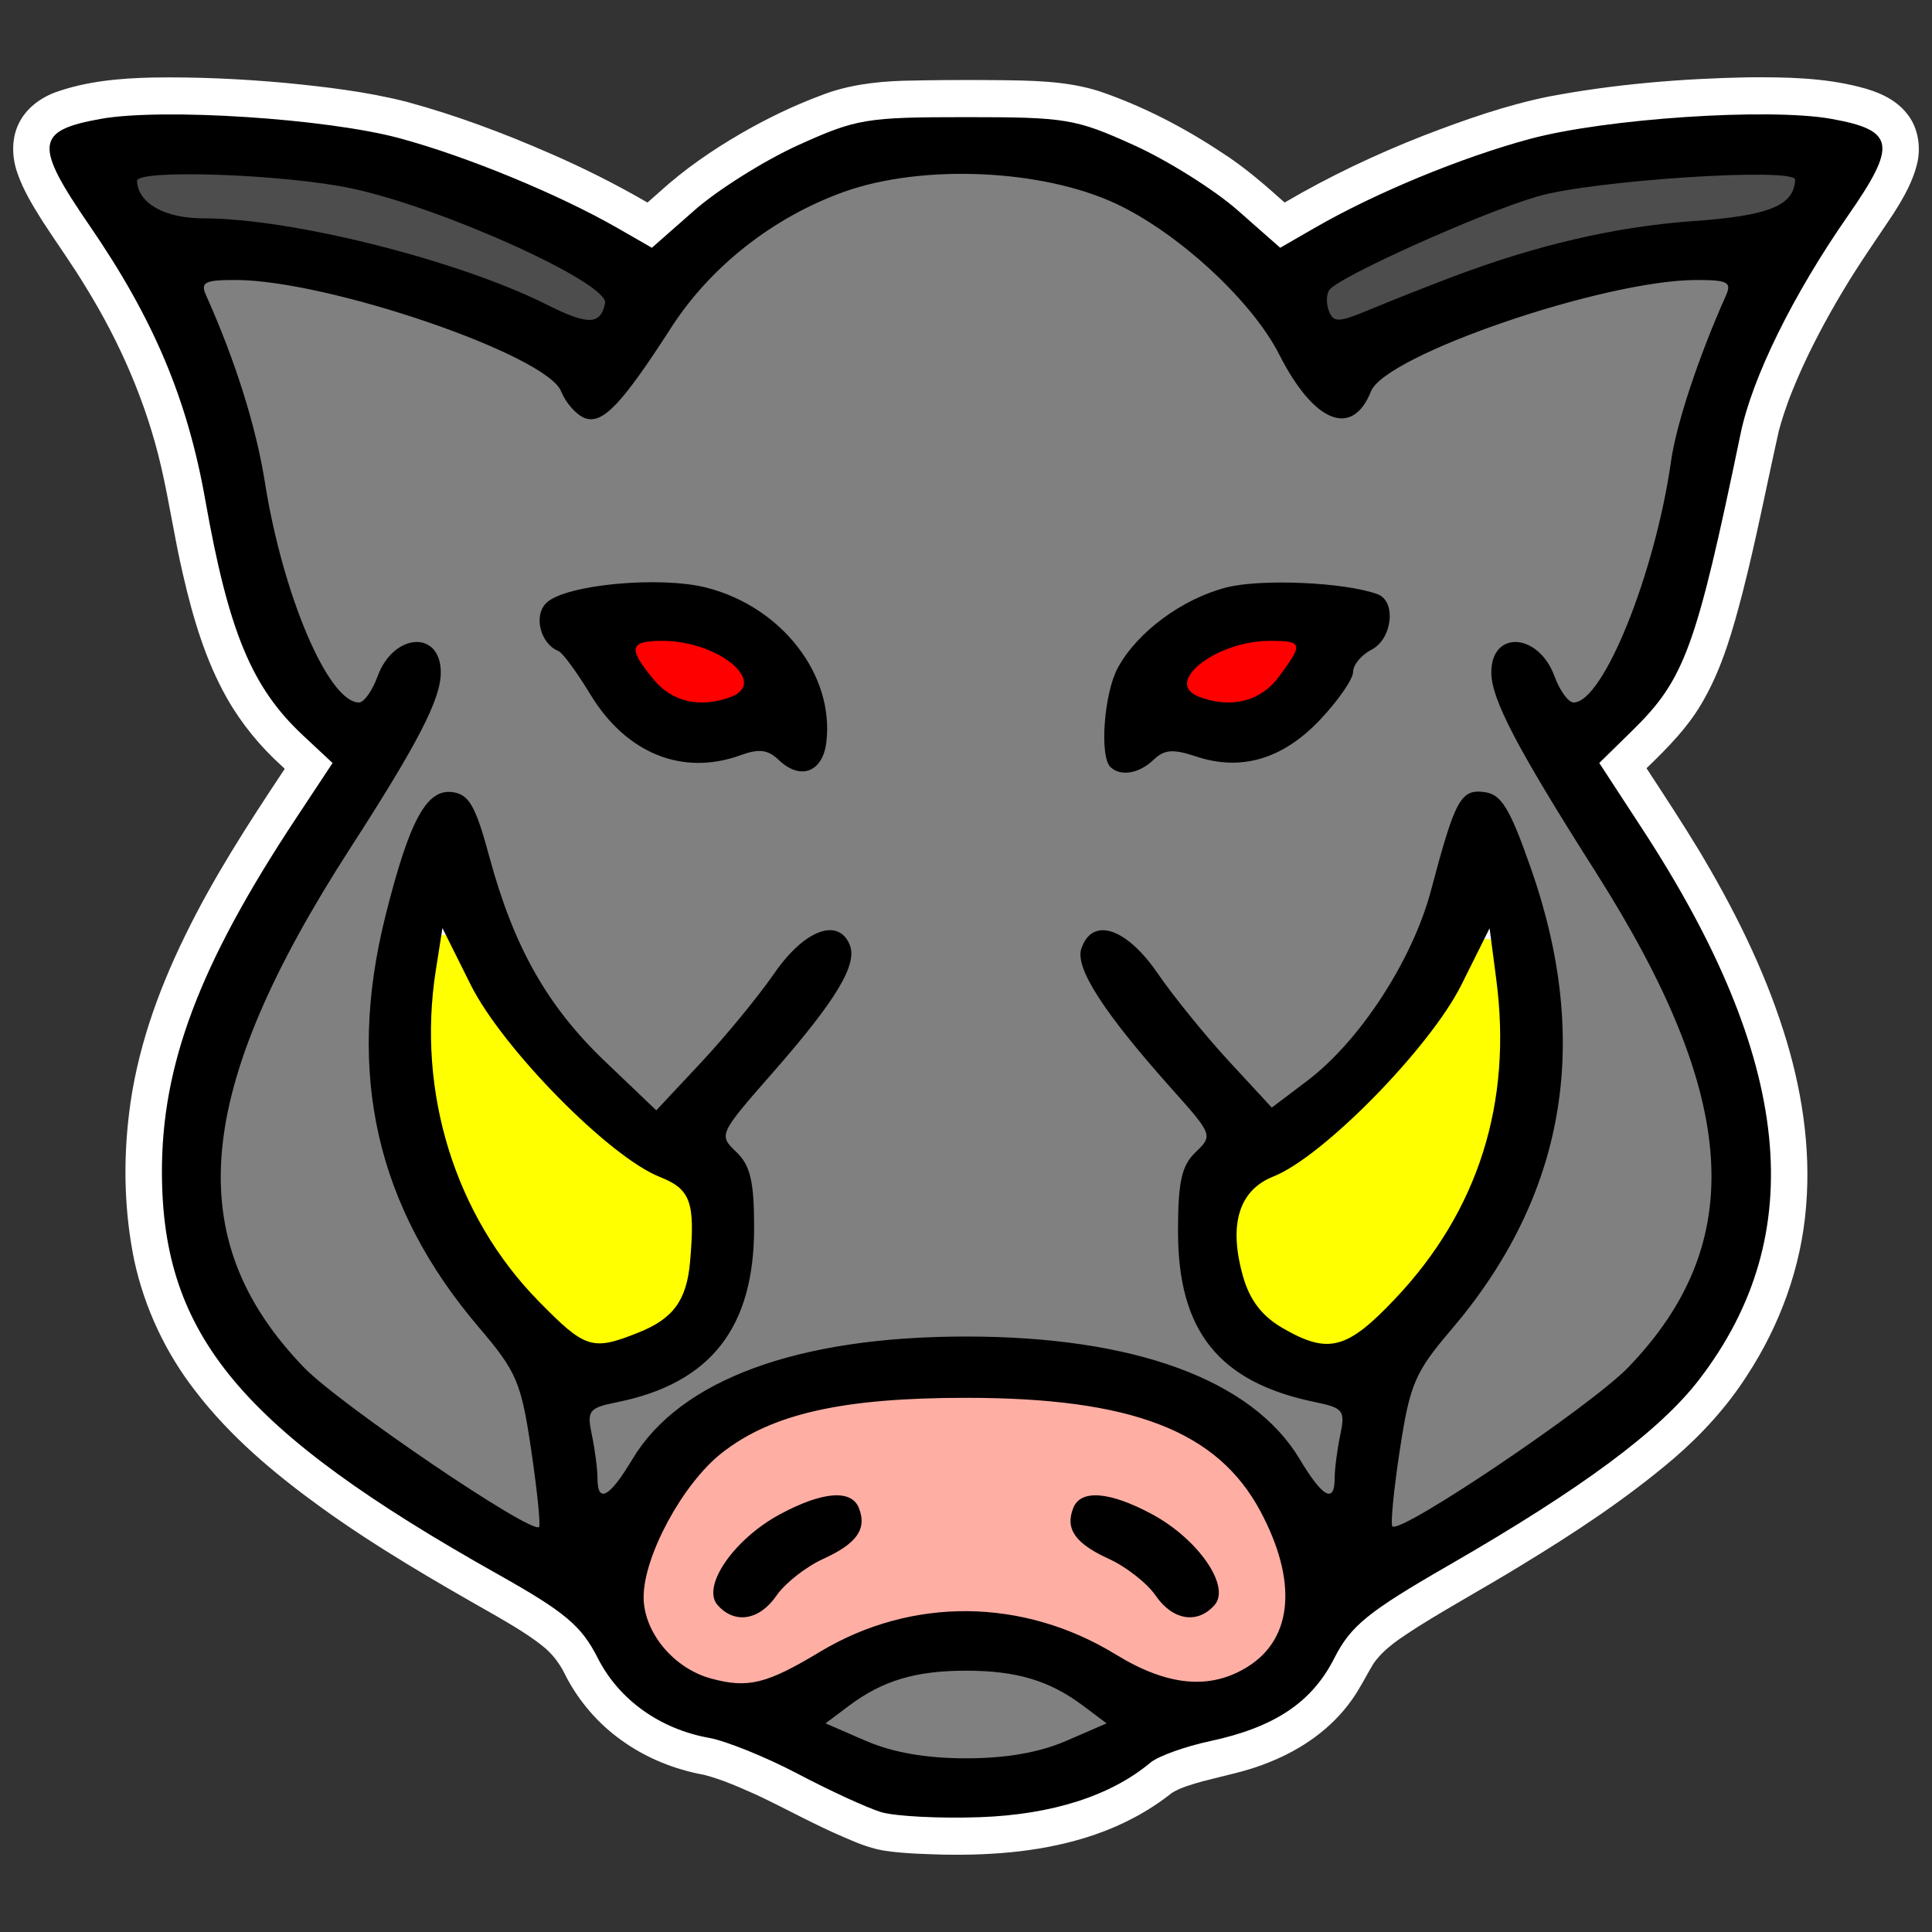 <?xml version="1.0" encoding="UTF-8" standalone="no"?>
<!-- Created with Inkscape (http://www.inkscape.org/) -->

<svg
   version="1.1"
   id="svg870"
   width="512"
   height="512"
   viewBox="0 0 512 512"
   sodipodi:docname="dhcpig.svg"
   inkscape:version="1.1.2 (0a00cf5339, 2022-02-04)"
   xmlns:inkscape="http://www.inkscape.org/namespaces/inkscape"
   xmlns:sodipodi="http://sodipodi.sourceforge.net/DTD/sodipodi-0.dtd"
   xmlns="http://www.w3.org/2000/svg"
   xmlns:svg="http://www.w3.org/2000/svg">
  <rect x="0" y="0" width="512" height="512" fill="#333333" stroke="none"/>
  <defs
     id="defs874" />
  <sodipodi:namedview
     id="namedview872"
     pagecolor="#505050"
     bordercolor="#eeeeee"
     borderopacity="1"
     inkscape:pageshadow="0"
     inkscape:pageopacity="0"
     inkscape:pagecheckerboard="0"
     showgrid="false"
     inkscape:zoom="0.83812503"
     inkscape:cx="171.2155"
     inkscape:cy="263.08724"
     inkscape:window-width="1366"
     inkscape:window-height="695"
     inkscape:window-x="0"
     inkscape:window-y="24"
     inkscape:window-maximized="1"
     inkscape:current-layer="g876" />
  <g
     inkscape:groupmode="layer"
     inkscape:label="Image"
     id="g876">
    <g
       id="g1086">
      <path
         id="path978-3"
         style="fill:#ffffff;stroke-width:2.387"
         d="m 463.43,20.484 c -17.775,0.348 -35.567,1.795 -53.056,5.117 -11.299,2.297 -22.222,6.145 -32.98,10.282 -12.729,4.985 -25.137,10.852 -36.955,17.791 -5.325,-4.765 -10.734,-9.484 -16.763,-13.313 -10.048,-6.663 -20.834,-12.237 -32.208,-16.138 -8.958,-2.887 -18.453,-2.877 -27.752,-2.99 -8.194,-0.063 -16.391,-0.032 -24.583,0.172 -7.275,0.257 -14.627,1.159 -21.46,3.841 -7.452,2.768 -14.641,6.258 -21.531,10.256 -7.559,4.404 -14.817,9.405 -21.32,15.32 -1.074,0.955 -2.148,1.911 -3.227,2.86 C 163.166,48.79 154.455,44.413 145.526,40.553 133.262,35.193 120.697,30.495 107.796,26.988 97.225,24.295 86.369,23.027 75.541,21.962 63.865,20.908 52.136,20.359 40.413,20.546 c -8.689,0.197 -17.506,0.965 -25.756,3.924 -4.027,1.5 -7.757,4.277 -9.683,8.261 -2.009,4.112 -1.841,9.021 -0.314,13.264 1.58,4.585 4.168,8.713 6.716,12.79 3.781,5.818 7.848,11.442 11.426,17.397 9.002,14.599 15.976,30.571 19.872,47.374 2.224,9.563 3.609,19.35 5.883,28.971 2.595,11.243 5.908,22.471 11.603,32.529 3.831,6.729 8.786,12.766 14.499,17.92 0.278,0.378 1.136,0.686 0.538,1.168 -9.433,14.2 -18.741,28.561 -26.209,43.958 -7.251,14.795 -12.85,30.618 -14.797,47.102 -1.569,12.893 -1.233,26.068 1.382,38.798 2.725,12.627 8.346,24.577 16.242,34.695 9.282,12.107 21.052,21.942 33.295,30.791 14.809,10.69 30.63,19.801 46.467,28.792 4.437,2.607 8.935,5.188 12.91,8.501 2.348,2.039 4.182,4.633 5.499,7.464 3.502,6.714 8.567,12.562 14.679,16.929 6.513,4.709 14.11,7.764 21.957,9.188 4.826,1.238 9.392,3.31 13.941,5.325 7.828,3.692 15.398,7.943 23.372,11.315 3.673,1.619 7.456,3.117 11.46,3.59 4.805,0.645 9.661,0.744 14.5,0.899 13.566,0.259 27.347,-0.849 40.27,-5.304 7.342,-2.518 14.317,-6.207 20.426,-11.072 2.502,-1.508 5.358,-2.248 8.131,-3.058 5.923,-1.559 11.99,-2.681 17.671,-5.066 8.543,-3.393 16.481,-8.868 21.864,-16.524 2.173,-3.021 3.79,-6.401 5.711,-9.58 3.007,-4.29 7.566,-7.014 11.842,-9.805 8.905,-5.592 18.145,-10.605 27.097,-16.114 14.177,-8.6 28.105,-17.753 40.776,-28.558 7.371,-6.367 14.033,-13.647 19.314,-21.911 8.692,-13.287 14.359,-28.733 15.624,-44.688 1.346,-15.722 -1.181,-31.584 -5.951,-46.531 -5.343,-16.824 -13.302,-32.666 -22.313,-47.737 -4.495,-7.431 -9.262,-14.685 -14.012,-21.948 5.714,-5.525 11.42,-11.276 15.279,-18.353 4.983,-8.822 7.707,-18.704 10.251,-28.476 3.606,-14.123 6.366,-28.462 9.548,-42.657 0.404,-1.496 0.847,-2.975 1.304,-4.367 0.72,-2.185 1.453,-4.206 2.327,-6.348 3.293,-8.135 7.317,-15.945 11.705,-23.519 0.559,-0.955 1.173,-2.007 1.759,-2.969 4.125,-6.934 8.777,-13.519 13.231,-20.232 2.757,-4.328 5.4,-8.901 6.461,-14.002 0.834,-4.372 -0.056,-9.179 -2.908,-12.636 -3.08,-3.871 -7.815,-5.814 -12.444,-6.973 -9.6,-2.489 -19.58,-2.635 -29.428,-2.577 z m -208.222,35.428 c 1.752,0.028 3.633,0.065 5.266,0.155 6.136,0.299 12.247,1.13 18.241,2.496 0.654,0.154 1.606,0.386 2.368,0.592 6.449,1.695 12.662,4.36 18.266,8.036 0.86,0.536 1.893,1.247 2.617,1.716 7.922,5.439 15.129,11.96 21.403,19.296 3.371,3.971 6.22,8.383 8.558,13.056 3.454,6.269 7.735,12.335 13.716,16.329 4.328,2.826 9.893,4.048 14.849,2.319 4.897,-1.641 8.687,-5.72 10.849,-10.393 0.301,-0.782 0.756,-1.497 1.509,-1.891 3.389,-2.384 7.148,-4.156 10.881,-5.9 7.142,-3.195 14.429,-5.846 21.823,-8.296 9.237,-3.022 18.591,-5.554 28.141,-7.45 3.472,-0.692 7.075,-1.293 10.643,-1.632 -4.127,10.328 -7.789,20.892 -10.2,31.783 -0.818,4.081 -1.425,8.385 -2.15,12.309 -2.679,13.506 -6.586,26.817 -12.329,39.315 -0.41,0.888 -0.851,1.761 -1.296,2.632 -3.381,-5.342 -9.009,-9.442 -15.323,-10.032 -5.146,-0.508 -10.486,1.723 -13.692,5.875 -3.484,4.447 -4.387,10.519 -3.425,16.017 0.709,4.155 2.333,8.077 4.05,11.89 0.916,1.969 1.892,3.909 2.916,5.822 -4.461,-0.267 -9.134,1.329 -12.134,4.792 -3.629,4.015 -5.251,9.347 -6.873,14.427 -2.603,8.177 -4.162,16.714 -7.656,24.58 -1.497,3.472 -3.205,6.848 -5.087,10.119 -0.379,0.648 -0.907,1.555 -1.365,2.289 -3.724,6.013 -7.942,11.748 -12.877,16.79 -2.691,2.732 -5.615,5.222 -8.714,7.459 -7.869,-8.432 -15.54,-17.092 -22.305,-26.48 -2.442,-3.324 -4.831,-6.818 -7.857,-9.674 -3.591,-3.466 -7.945,-6.37 -12.868,-7.326 -4.973,-0.89 -10.454,0.691 -13.857,4.587 -4.022,4.265 -5.665,10.762 -3.92,16.435 1.476,5.453 4.632,10.209 7.744,14.818 5.269,7.525 11.275,14.48 17.328,21.351 1.887,2.13 3.778,4.258 5.622,6.428 -2.309,2.844 -3.742,6.33 -4.443,9.931 -1.144,5.408 -1.04,10.975 -1.108,16.476 0.074,7.912 0.984,15.914 3.68,23.376 -15.872,-4.377 -32.378,-5.816 -48.775,-5.973 -14.282,-0.075 -28.611,0.974 -42.634,3.81 -3.154,0.653 -6.289,1.4 -9.391,2.274 3.897,-10.229 4.509,-21.404 3.925,-32.257 -0.218,-4.06 -0.629,-8.181 -2.162,-11.976 -0.819,-2.113 -1.932,-4.114 -3.349,-5.871 3.485,-4.27 7.197,-8.335 10.767,-12.529 6.266,-7.274 12.464,-14.719 17.198,-23.147 2.419,-4.486 4.126,-9.698 3.244,-14.858 -1.066,-6.029 -5.68,-11.459 -11.658,-12.749 -5.24,-1.21 -10.736,0.605 -15.037,3.679 -5.067,3.435 -8.864,8.389 -12.364,13.377 -6.428,8.688 -13.508,16.856 -20.922,24.68 -0.5,0.534 -1,1.068 -1.5,1.602 -6.242,-5.945 -12.659,-11.807 -17.747,-18.849 -6.972,-9.355 -11.772,-20.208 -15.128,-31.397 -1.854,-5.903 -3.192,-11.984 -5.471,-17.742 -1.665,-4.117 -4.193,-8.153 -8.155,-10.3 -2.397,-1.35 -5.131,-2.066 -7.868,-2.091 2.85,-5.363 5.58,-10.918 6.799,-16.932 1.067,-5.342 0.513,-11.249 -2.576,-15.828 -2.237,-3.422 -5.826,-5.893 -9.806,-6.636 -5.364,-1.111 -11.036,0.759 -15.161,4.316 -1.974,1.661 -3.656,3.672 -5.012,5.881 -3.655,-6.739 -6.154,-14.047 -8.414,-21.37 -2.525,-8.401 -4.274,-17.018 -5.703,-25.675 C 76.908,110.243 72.71,97.042 67.706,84.344 c 7.975,0.821 15.815,2.628 23.578,4.612 5.335,1.382 10.722,2.996 15.894,4.705 8.48,2.832 16.91,5.914 24.946,9.891 2.759,1.4 5.554,2.823 7.974,4.783 0.676,1.154 1.218,2.391 2.008,3.478 2.733,4.148 6.737,7.748 11.64,8.812 3.988,0.866 8.22,-0.179 11.57,-2.485 4.102,-2.737 7.194,-6.706 10.189,-10.591 4.521,-6.02 8.436,-12.478 12.732,-18.621 8.575,-11.861 20.494,-21.062 33.749,-26.863 6.668,-2.95 13.804,-4.701 21.022,-5.486 2.35,-0.272 4.869,-0.444 7.131,-0.551 1.69,-0.068 3.33,-0.104 5.069,-0.115 z m -83.09,88.55 c -9.106,0.167 -18.347,0.948 -27,4.026 -4.71,1.598 -9.05,5.089 -10.72,9.974 -2.976,8.032 0.576,17.93 7.905,22.155 1.79,1.994 3.171,4.325 4.642,6.564 2.595,4.125 5.252,8.262 8.684,11.728 7.049,7.399 16.7,12.406 26.875,13.029 6.066,0.388 12.162,-0.719 17.866,-2.798 3.053,2.685 6.79,4.781 10.882,5.055 4.978,0.447 10.148,-1.722 13.2,-5.788 3.264,-4.103 4.393,-9.515 4.41,-14.692 0.184,-11.387 -4.502,-22.547 -11.987,-30.9 -9.629,-10.961 -23.745,-17.622 -38.164,-18.179 -2.195,-0.134 -4.394,-0.189 -6.592,-0.174 z m 164.493,0.102 c -7.118,0.153 -14.365,1.002 -20.944,3.932 -10.468,4.333 -19.931,11.535 -26.335,21.08 -2.679,4.125 -4.347,8.861 -5.174,13.718 -1.239,6.498 -1.678,13.256 -0.432,19.788 0.914,4.054 3.433,7.832 7.153,9.695 5.241,2.824 11.822,2.194 16.849,-0.813 1.382,-0.806 2.668,-1.775 3.898,-2.803 3.33,0.941 6.632,2.052 10.078,2.476 9.753,1.334 19.896,-1.566 27.743,-7.56 6.453,-4.787 11.796,-11.004 16.135,-17.798 0.983,-1.651 1.788,-3.424 2.269,-5.296 1.672,-1.064 3.391,-2.109 4.694,-3.647 5.323,-5.705 7.05,-14.808 3.65,-21.963 -1.995,-4.085 -5.939,-7.059 -10.327,-7.924 -7.626,-2.127 -15.573,-2.593 -23.438,-2.882 -1.939,-0.032 -3.879,-0.043 -5.818,-0.002 z M 91.628,245.261 c -4.436,19.818 -5.043,40.768 -0.011,60.535 4.539,18.034 13.537,34.725 25.184,49.006 2.213,2.748 4.523,5.415 6.725,8.173 0.644,0.812 1.444,1.833 2.067,2.787 1.789,2.637 3.068,5.627 3.651,8.781 0.979,4.234 1.572,8.547 2.198,12.846 -12.632,-8.121 -24.98,-16.709 -36.904,-25.875 -3.594,-2.8 -7.097,-5.759 -10.068,-9.253 -4.94,-5.674 -9.287,-11.97 -12.155,-18.999 -2.604,-6.237 -3.975,-12.98 -4.109,-19.752 -0.231,-9.16 1.558,-18.253 4.256,-26.955 0.548,-1.747 1.186,-3.678 1.837,-5.472 1.601,-4.453 3.428,-8.819 5.399,-13.114 0.744,-1.596 1.578,-3.381 2.393,-5.031 2.939,-6.014 6.171,-11.946 9.537,-17.678 z m 328.685,0.236 c 5.895,9.89 11.383,20.276 15.664,30.878 0.948,2.389 1.846,4.798 2.677,7.231 0.162,0.487 0.428,1.307 0.631,1.922 3.25,10.03 5.263,20.648 4.396,31.24 -0.609,8.157 -3.184,16.104 -7.233,23.154 -1.921,3.407 -4.224,6.676 -6.618,9.653 -0.919,1.135 -1.886,2.28 -2.802,3.29 -2.997,3.395 -6.442,6.335 -10.034,9.052 -11.015,8.559 -22.617,16.474 -34.322,24.103 -0.804,0.511 -1.605,1.029 -2.412,1.534 0.778,-4.94 1.434,-9.925 2.775,-14.747 0.753,-2.742 2.052,-5.299 3.741,-7.563 3.212,-4.47 7.044,-8.431 10.324,-12.847 12.34,-16.014 21.409,-34.875 24.897,-54.997 3.044,-17.264 2.135,-35.132 -1.839,-52.161 0.052,0.086 0.103,0.173 0.155,0.26 z m -295.923,32.941 c 4.979,6.63 10.475,12.846 16.223,18.792 6.897,7.05 14.253,13.691 22.357,19.276 3.253,2.182 6.755,3.955 10.354,5.454 0.329,0.553 0.262,1.361 0.344,2.022 0.067,3.868 -0.213,7.742 -0.665,11.581 -0.331,2.315 -1.062,4.826 -3.078,6.193 -2.515,1.824 -5.55,2.642 -8.393,3.774 -0.922,0.281 -1.938,0.725 -2.898,0.485 -1.816,-0.947 -3.215,-2.522 -4.735,-3.874 -5.977,-5.629 -11.475,-11.844 -15.838,-18.865 -1.636,-2.593 -3.142,-5.301 -4.478,-7.989 -1.404,-2.833 -2.63,-5.674 -3.731,-8.603 -0.888,-2.371 -1.646,-4.679 -2.351,-7.141 -1.379,-4.811 -2.367,-9.88 -2.952,-14.764 -0.265,-2.29 -0.465,-4.589 -0.564,-6.893 0.135,0.185 0.271,0.369 0.406,0.554 z m 263.425,0.392 c -0.397,10.92 -2.714,21.793 -7.109,31.778 -4.784,11.089 -12.008,20.962 -20.512,29.381 -1.11,1.108 -2.235,2.2 -3.424,3.219 -0.409,0.341 -1.064,0.914 -1.599,1.304 -1.093,0.734 -2.212,1.698 -3.573,1.768 -2.348,-0.239 -4.405,-1.567 -6.475,-2.62 -2.721,-1.45 -5.091,-3.822 -5.982,-6.878 -1.191,-3.436 -1.903,-7.106 -1.701,-10.76 0.123,-1.827 0.865,-3.851 2.633,-4.621 2.391,-1.131 4.818,-2.205 7.062,-3.63 6.324,-3.915 11.964,-8.847 17.458,-13.865 8.455,-7.879 16.259,-16.492 23.241,-25.748 -0.007,0.224 -0.013,0.449 -0.019,0.673 z M 255.997,380.278 c 2.89,0.013 5.89,0.063 8.71,0.14 7.03,0.216 14.174,0.713 21.065,1.765 2.055,0.321 4.088,0.67 6.172,1.107 1.068,0.219 2.138,0.461 3.108,0.699 7.088,1.74 14.107,4.373 20.017,8.807 4.488,3.415 8.181,7.894 10.742,12.965 -5.64,-6.986 -13.172,-12.231 -21.297,-15.782 -4.804,-2.021 -9.908,-3.727 -15.17,-3.528 -5.627,0.139 -11.303,3.46 -13.584,8.819 -2.727,5.725 -2.226,13.113 1.867,18.047 3.236,4.264 8.054,6.795 12.752,9.026 3.091,1.609 5.975,3.716 8.194,6.455 -18.468,-10.825 -40.98,-14.419 -61.763,-9.479 -8.03,1.884 -15.77,4.992 -22.961,9.081 2.063,-2.623 4.911,-4.475 7.792,-6.046 2.996,-1.498 6.069,-2.914 8.718,-5.018 3.835,-2.908 6.897,-7.192 7.481,-12.118 0.723,-5.595 -1.301,-11.641 -5.612,-15.278 -3.8,-3.115 -8.963,-4.006 -13.702,-3.262 -6.564,0.908 -12.668,3.81 -18.377,7.108 -4.501,2.699 -8.66,6.019 -12.194,9.943 0.85,-1.329 1.866,-2.807 2.891,-4.149 0.64,-0.837 1.203,-1.539 1.85,-2.313 0.251,-0.274 0.723,-0.854 1.086,-1.224 5.375,-5.78 12.682,-9.242 20.101,-11.406 3.358,-0.978 6.783,-1.708 10.23,-2.275 0.554,-0.086 1.45,-0.231 2.028,-0.309 1.66,-0.243 3.284,-0.437 5.004,-0.626 8.285,-0.899 16.535,-1.111 24.852,-1.151 z m 0.025,72.311 c 5.171,0.022 10.415,0.407 15.362,2.039 -1.355,0.311 -2.922,0.576 -4.172,0.763 -1.074,0.15 -2.019,0.259 -3.139,0.367 -1.59,0.15 -3.166,0.247 -4.688,0.294 -6.258,0.196 -12.577,-0.065 -18.711,-1.423 4.945,-1.635 10.178,-2.033 15.347,-2.041 z" />
      <path
         style="fill:#808080;stroke-width:4.736"
         d=""
         id="path1230" />
      <path
         id="path1807"
         style="fill:#ffff00;stroke-width:4.736"
         d="m 393.747,248.846 c -1.815,0.359 -2.809,2.161 -3.74,3.616 -1.861,3.211 -3.344,6.636 -5.3,9.794 -2.704,4.55 -5.739,8.888 -8.958,13.074 -0.638,0.802 -1.415,1.823 -2.13,2.692 -7.031,8.688 -14.817,16.784 -23.485,23.788 -3.953,3.195 -8.163,6.068 -12.652,8.426 -3.418,1.974 -7.054,4.186 -8.888,7.886 -1.559,3.236 -1.732,6.931 -1.825,10.471 -0.084,6.4 1.601,12.988 5.59,18.034 3.001,3.914 7.178,6.7 11.598,8.691 2.118,0.928 4.243,1.985 6.54,2.342 3.376,0.12 6.508,-1.542 9.297,-3.313 5.877,-3.923 10.819,-9.115 15.347,-14.543 6.661,-8.17 12.419,-17.189 16.437,-27.011 3.156,-7.726 5.387,-15.872 6.217,-24.209 0.946,-9.203 0.629,-18.486 0.019,-27.701 -0.282,-3.319 -0.459,-6.674 -1.216,-9.925 -0.274,-1.313 -1.501,-2.36 -2.852,-2.112 z" />
      <path
         id="path1768"
         style="fill:#ffff00;stroke-width:4.736"
         d="m 117.503,247.827 c -1.478,0.123 -2.146,1.689 -2.458,2.972 -0.67,2.497 -0.64,5.118 -0.822,7.683 -0.389,8.773 -0.417,17.564 -0.132,26.34 0.207,5.671 0.777,11.382 2.501,16.806 2.629,8.495 6.227,16.668 10.489,24.44 2.135,3.889 4.608,7.582 7.438,10.983 4.533,5.519 9.391,10.787 14.732,15.506 2.586,2.259 5.576,4.455 9.104,4.635 3.947,0.205 7.651,-1.531 11.153,-3.171 4.046,-1.996 8.341,-4.138 10.958,-8.025 2.576,-3.854 3.177,-8.613 3.739,-13.129 0.457,-4.235 0.97,-8.611 -0.092,-12.797 -0.787,-3.177 -3.014,-5.784 -5.692,-7.508 -1.797,-1.239 -3.796,-2.116 -5.667,-3.224 -0.641,-0.378 -1.519,-0.929 -2.244,-1.386 -8.183,-5.38 -15.428,-12.09 -22.318,-19.064 -7.552,-7.751 -14.829,-15.928 -20.297,-25.375 -2.626,-4.343 -4.683,-9.008 -7.232,-13.394 -0.682,-1.14 -1.678,-2.498 -3.16,-2.294 z" />
      <path
         id="path4771"
         style="fill:#ff0000;fill-opacity:1;stroke-width:4.736"
         d="m 174.071,168.196 c -2.01,0.045 -4.39,0.368 -5.612,2.201 -1.15,1.843 -0.393,4.151 0.521,5.923 1.907,3.518 4.726,6.538 8.078,8.659 4.444,2.665 10.035,3.175 14.927,1.588 2.424,-0.814 4.986,-2.416 5.64,-5.104 0.599,-2.443 -0.92,-4.804 -2.751,-6.244 -3.577,-2.896 -7.948,-4.561 -12.314,-5.783 -2.771,-0.724 -5.619,-1.262 -8.489,-1.24 z" />
      <path
         id="path5661"
         style="fill:#ff0000;fill-opacity:1;stroke-width:4.736"
         d="m 337.199,168.204 c -4.917,0.253 -9.734,1.645 -14.238,3.623 -3.043,1.36 -5.976,3.202 -7.999,5.943 -1.175,1.426 -2.008,3.53 -1.08,5.304 1.025,1.932 3.192,2.788 5.128,3.455 4.211,1.244 8.806,0.968 12.928,-0.492 3.462,-1.19 6.106,-3.945 8.398,-6.729 1.522,-1.99 3.119,-4.117 3.582,-6.654 0.329,-1.644 -0.778,-3.233 -2.26,-3.808 -1.401,-0.599 -2.958,-0.676 -4.459,-0.642 z" />
      <path
         id="path1191"
         style="fill:#808080;stroke-width:4.736"
         d="m 253.013,442.44 c -6.713,0.121 -13.659,0.347 -19.898,3.16 -5.429,2.411 -10.022,6.301 -14.867,9.693 -0.736,0.533 -1.472,1.065 -2.208,1.598 5.253,2.338 10.413,4.923 15.866,6.76 3.054,1.099 6.188,2.012 9.42,2.357 7.51,0.892 15.1,0.94 22.645,0.569 4.615,-0.279 9.28,-0.697 13.684,-2.222 4.382,-1.366 8.654,-3.072 12.809,-5.039 1.783,-0.807 3.566,-1.615 5.348,-2.423 -4.008,-2.843 -7.9,-5.861 -12.014,-8.544 -4,-2.61 -8.511,-4.417 -13.221,-5.109 -5.808,-0.89 -11.709,-0.814 -17.566,-0.8 z" />
      <path
         id="path1152"
         style="fill:#808080;stroke-width:4.736"
         d="m 252.205,45.16 c -7.274,0.116 -14.612,0.54 -21.673,2.448 -12.567,3.173 -24.305,9.432 -34.27,17.819 -9.255,7.71 -17.032,17.106 -23.731,27.156 -3.305,4.734 -6.584,9.546 -10.649,13.649 -1.531,1.397 -3.216,3.04 -5.388,3.141 -1.985,-0.116 -3.389,-1.804 -4.592,-3.233 -1.627,-2.057 -2.942,-4.391 -4.937,-6.125 -3.59,-3.266 -8.035,-5.303 -12.326,-7.421 C 122.341,86.797 109.453,82.358 96.359,78.839 86.545,76.274 76.569,74.133 66.438,73.464 c -3.103,-0.138 -6.227,-0.531 -9.327,-0.157 -1.606,0.184 -3.288,1.208 -3.592,2.935 -0.379,2.202 0.71,4.296 1.468,6.292 2.426,5.533 4.579,11.189 6.412,16.955 2.646,8.226 4.843,16.597 6.748,25.031 1.261,5.695 2.371,11.601 3.822,17.32 2.586,10.315 5.667,20.549 10.004,30.253 1.951,4.212 4.059,8.46 7.201,11.896 1.386,1.415 3.087,2.741 5.084,3.01 1.923,0.17 3.426,-1.368 4.415,-2.868 2.327,-3.337 3.745,-7.373 6.855,-10.102 1.674,-1.502 3.992,-2.862 6.284,-2.137 2.085,0.79 3.275,3.083 3.525,5.235 0.264,3.462 -1.044,6.787 -2.302,9.932 -0.41,0.983 -0.821,1.903 -1.239,2.792 -0.342,0.746 -0.672,1.39 -1.053,2.178 -0.63,1.263 -1.383,2.717 -2.097,4.035 -7.105,13.078 -15.34,25.466 -23.061,38.165 -5.078,8.274 -9.984,16.681 -14.082,25.512 -6.02,12.657 -11.138,25.934 -13.318,39.883 -1.407,9.074 -1.384,18.469 0.901,27.396 2.665,11.06 8.128,21.322 15.38,29.957 5.977,7.208 13.126,13.306 20.658,18.756 10.307,7.54 20.833,14.773 31.562,21.675 4.451,2.826 8.954,5.591 13.647,7.982 0.705,0.309 1.564,0.773 2.288,0.289 1.032,-0.323 1.315,-1.587 1.305,-2.575 -0.074,-4.596 -0.697,-9.162 -1.221,-13.723 -0.768,-5.796 -1.479,-11.62 -2.848,-17.307 -1.209,-4.996 -3.532,-9.642 -6.434,-13.831 -3.94,-5.79 -8.671,-10.963 -12.647,-16.726 -8.594,-12.113 -15.314,-25.742 -18.713,-40.326 -0.41,-1.741 -0.824,-3.752 -1.16,-5.621 -0.851,-4.796 -1.358,-9.653 -1.559,-14.522 -0.016,-0.521 -0.051,-1.472 -0.06,-2.023 -0.056,-2.457 -0.024,-4.915 0.067,-7.371 0.048,-1.006 0.107,-2.279 0.185,-3.386 0.131,-1.943 0.294,-3.741 0.51,-5.7 0.315,-2.861 0.727,-5.711 1.214,-8.547 0.314,-1.812 0.694,-3.82 1.089,-5.697 0.542,-2.579 1.132,-5.097 1.8,-7.687 1.465,-5.644 3.178,-11.426 5.237,-16.961 1.449,-3.685 2.96,-7.467 5.552,-10.491 1.236,-1.424 3.158,-2.674 5.087,-2.114 1.882,0.888 2.949,2.848 3.939,4.606 3.218,6.234 4.743,13.159 7.013,19.769 2.746,8.388 6.09,16.619 10.653,24.165 2.95,5.194 6.837,9.736 10.675,14.257 5.157,5.931 10.447,11.763 16.185,17.12 1.385,1.178 2.708,2.572 4.439,3.203 1.563,0.47 2.875,-0.824 3.99,-1.746 4.392,-3.983 8.331,-8.448 12.279,-12.878 5.164,-5.843 10.08,-11.907 14.903,-18.044 3.021,-3.691 6.008,-7.474 9.647,-10.562 1.753,-1.482 3.939,-2.681 6.29,-2.448 1.337,0.051 3.108,0.282 3.595,1.793 0.678,2.009 0.378,4.226 -0.482,6.129 -2.037,4.753 -5.119,8.937 -8.143,13.075 -5.77,7.747 -12.25,14.866 -18.321,22.357 -1.813,2.358 -3.829,4.649 -4.982,7.438 -0.672,1.593 -0.377,3.581 0.922,4.755 2.526,2.052 3.686,5.281 4.496,8.358 1.698,7.012 1.661,14.353 0.784,21.484 -0.63,4.731 -1.702,9.422 -3.468,13.853 -0.279,0.681 -0.676,1.625 -1.058,2.386 -2.802,5.906 -7.648,10.623 -13.245,13.778 -5.212,3.018 -10.982,4.827 -16.764,6.323 -2.259,0.69 -4.586,1.267 -6.687,2.383 -1.378,0.879 -1.255,2.736 -1.242,4.185 0.232,4.976 0.938,9.926 1.944,14.798 0.397,1.496 0.588,3.209 1.718,4.351 0.849,0.75 2.131,0.608 2.941,-0.132 2.816,-2.561 4.627,-6.006 6.926,-9.012 5.895,-7.976 13.631,-14.499 22.378,-18.995 12.003,-6.216 25.386,-9.037 38.687,-10.488 7.08,-0.76 14.197,-1.112 21.275,-1.215 7.052,-0.097 14.116,0.025 21.085,0.451 4.837,0.297 9.684,0.749 14.527,1.41 3.698,0.505 7.634,1.179 11.402,2.005 11.347,2.496 22.589,6.568 31.992,13.654 5.567,4.164 10.305,9.428 14.007,15.36 1.541,2.239 2.907,4.671 4.934,6.503 1.091,0.994 2.926,1.161 3.976,0.019 1.353,-1.485 1.513,-3.634 1.894,-5.532 0.721,-4.75 1.451,-9.539 1.356,-14.358 -0.008,-1.214 -0.376,-2.61 -1.579,-3.121 -4.565,-2.118 -9.592,-2.855 -14.294,-4.582 -7.149,-2.521 -14.122,-6.359 -18.979,-12.404 -2.963,-3.591 -4.739,-8.014 -5.846,-12.526 -1.648,-6.668 -2.384,-13.567 -2.249,-20.439 0.013,-0.476 0.029,-1.019 0.059,-1.53 0.063,-1.309 0.173,-2.512 0.32,-3.863 0.086,-0.788 0.179,-1.571 0.283,-2.248 0.34,-2.69 1.202,-5.361 2.914,-7.48 1.436,-1.938 3.031,-3.815 4.02,-6.041 0.537,-1.209 -0.363,-2.334 -1.055,-3.243 -5.495,-7.141 -11.596,-13.765 -17.277,-20.749 -0.749,-0.943 -1.635,-2.019 -2.391,-2.98 -3.593,-4.573 -7.237,-9.332 -10.238,-14.43 -1.339,-2.287 -2.657,-4.87 -2.235,-7.622 0.169,-1.793 1.546,-3.415 3.342,-3.616 2.237,-0.414 4.542,0.314 6.322,1.711 3.546,2.716 6.323,6.295 9.152,9.736 4.414,5.624 8.875,11.213 13.543,16.623 5.342,6.325 11.099,12.266 16.706,18.344 5.403,-4.151 10.971,-8.122 15.858,-12.916 9.246,-8.844 16.569,-19.657 21.898,-31.354 3.505,-7.608 6.161,-15.588 8.395,-23.669 1.152,-3.859 2.292,-7.909 3.92,-11.696 0.794,-1.724 1.769,-3.798 3.79,-4.221 2.056,-0.535 3.928,0.962 5.229,2.414 2.754,3.134 4.52,7.002 6.135,10.832 0.245,0.627 0.62,1.538 0.893,2.283 1.659,4.395 3.023,8.9 4.257,13.437 1.018,3.732 1.958,7.678 2.73,11.545 0.755,3.843 1.369,7.657 1.813,11.593 0.217,1.914 0.398,3.879 0.515,5.714 0.671,9.711 0.097,19.736 -1.948,29.349 -0.464,2.214 -1.058,4.578 -1.64,6.647 -0.756,2.687 -1.693,5.503 -2.62,8.014 -5.064,13.616 -12.887,25.999 -21.886,37.249 -3.415,4.483 -6.762,9.051 -9.539,13.979 -1.616,3.011 -2.27,6.424 -3.067,9.725 -1.699,7.845 -3.038,15.782 -3.832,23.777 -0.134,2.078 -0.442,4.212 0.024,6.266 0.264,0.901 1.002,1.652 1.947,1.723 1.451,-0.044 2.697,-1.025 3.975,-1.646 8.267,-4.762 16.288,-9.953 24.268,-15.194 8.047,-5.311 15.897,-10.936 23.507,-16.877 7.789,-6.126 15.289,-12.891 20.768,-21.299 3.25,-5.006 6.037,-10.339 8.202,-15.923 3.549,-9.14 4.87,-19.122 4.042,-28.903 -1.009,-12.368 -4.902,-24.284 -9.693,-35.623 -6.319,-14.81 -14.234,-28.848 -22.544,-42.576 -5.4,-8.837 -10.934,-17.657 -16.009,-26.647 -3.128,-5.622 -6.288,-11.281 -8.454,-17.374 -0.84,-2.605 -1.705,-5.485 -0.853,-8.202 0.703,-2.058 2.536,-4.009 4.827,-3.84 2.877,0.214 5.172,2.387 6.813,4.637 1.417,1.951 2.229,4.102 3.454,6.182 1.061,1.801 2.34,3.939 4.562,4.289 2.189,0.267 3.942,-1.424 5.405,-2.841 3.29,-3.505 5.478,-7.887 7.537,-12.212 4.413,-9.669 7.631,-19.86 10.304,-30.154 1.638,-6.198 2.828,-12.502 4.139,-18.776 2.539,-11.915 6.064,-23.62 10.71,-34.861 1.184,-3.044 2.679,-5.985 3.487,-9.166 0.442,-1.664 0.173,-3.729 -1.34,-4.744 -1.895,-1.248 -4.276,-1.037 -6.434,-1.028 -5.584,0.229 -11.171,0.656 -16.675,1.681 -12.044,2.157 -23.859,5.493 -35.457,9.414 -8.982,3.118 -17.903,6.549 -26.295,11.091 -3.732,1.995 -7.148,4.634 -9.855,7.939 -1.449,1.597 -2.543,3.509 -4.111,4.991 -1.23,1.204 -3.132,1.563 -4.689,0.833 -2.925,-1.257 -5.084,-3.772 -7.055,-6.219 -3.421,-4.3 -5.857,-9.282 -9.016,-13.769 -9.033,-13.089 -20.799,-24.267 -34.406,-32.29 -7.094,-4.15 -14.705,-7.488 -22.693,-9.363 -7.296,-1.531 -14.762,-1.999 -22.194,-2.202 -1.964,-0.045 -3.93,-0.052 -5.894,-0.032 z m 86.778,110.734 c 2.127,-0.006 4.298,0.054 6.336,0.173 1.461,0.082 2.89,0.182 4.277,0.302 4.041,0.378 8.105,0.736 12.073,1.631 2.228,0.583 4.622,2.032 5.067,4.518 0.462,2.87 -1.157,5.571 -2.929,7.659 -1.541,1.66 -3.162,3.254 -4.509,5.091 -1.781,2.241 -3.281,4.689 -4.726,7.161 -3.174,4.803 -7.267,8.949 -11.816,12.404 -4.642,3.545 -10.384,5.801 -16.239,5.58 -4.346,-0.052 -8.534,-1.333 -12.773,-2.146 -2.166,-0.441 -4.49,-0.354 -6.475,0.719 -3.093,1.55 -5.939,3.87 -9.435,4.391 -1.039,0.192 -2.13,-0.333 -2.526,-1.357 -1.103,-2.553 -1.036,-5.424 -1.035,-8.16 0.031,-2.153 0.14,-4.306 0.398,-6.443 0.052,-0.37 0.151,-1.125 0.24,-1.638 0.644,-4.169 2.34,-8.155 4.934,-11.451 2.99,-3.796 6.517,-7.15 10.362,-10.033 5.469,-4.093 11.965,-6.655 18.667,-7.648 3.342,-0.529 6.728,-0.73 10.107,-0.753 z m -166.781,0.038 c 4.206,0.063 8.427,0.204 12.596,0.802 4.64,0.67 8.902,2.821 13,5.029 5.677,3.139 10.745,7.595 14.088,13.271 2.411,4.106 4.253,8.592 5.261,13.271 0.761,3.795 0.988,7.963 -0.716,11.538 -0.787,1.724 -2.584,3.006 -4.496,2.757 -2.519,-0.233 -4.566,-1.918 -6.394,-3.553 -1.691,-1.44 -4.039,-1.312 -6.074,-0.926 -4.626,0.8 -9.121,2.404 -13.826,2.691 -3.153,0.087 -6.266,-0.693 -9.256,-1.644 -6.353,-2.122 -11.709,-6.597 -15.808,-11.89 -2.393,-3.079 -4.426,-6.431 -6.875,-9.468 -1.941,-2.517 -3.989,-4.956 -6.27,-7.16 -1.876,-2.069 -3.297,-5.052 -2.434,-7.893 0.513,-1.75 2.098,-2.832 3.704,-3.425 2.755,-1.108 5.672,-1.719 8.583,-2.224 0.723,-0.116 1.726,-0.273 2.469,-0.37 2.947,-0.396 5.978,-0.637 8.834,-0.741 1.204,-0.045 2.408,-0.065 3.613,-0.065 z" />
      <path
         id="path1269"
         style="fill:#4d4d4d;stroke-width:4.736"
         d="m 43.328,45.075 c -2.242,0.14 -4.631,0.093 -6.667,1.186 -1.39,0.73 -1.973,2.558 -1.334,3.998 0.866,1.912 2.404,3.414 3.916,4.808 2.937,2.558 6.919,3.109 10.613,3.607 5.243,0.653 10.579,0.908 15.745,1.554 6.568,0.796 13.19,1.894 19.628,3.16 10.881,2.157 21.761,4.838 32.308,8.121 5.922,1.853 11.904,3.948 17.652,6.476 5.531,2.356 11.011,4.837 16.582,7.094 1.983,0.711 4.192,1.66 6.288,0.866 1.714,-0.714 2.667,-2.532 3.243,-4.225 0.514,-1.744 -0.427,-3.511 -1.706,-4.633 -3.543,-3.28 -7.915,-5.396 -12.115,-7.648 C 137.233,64.229 126.7,59.595 115.953,55.561 106.106,51.921 95.975,48.969 85.586,47.475 73.947,45.763 62.17,45.382 50.429,45.075 c -2.367,-0.048 -4.735,-0.065 -7.101,-5.7e-5 z" />
      <path
         id="path1382"
         style="fill:#4d4d4d;stroke-width:4.736"
         d="m 464.457,45.046 c -9.994,0.221 -19.99,0.681 -29.946,1.615 -12.09,1.119 -24.123,3.3 -35.678,7.143 -13.551,4.462 -26.455,10.688 -39.202,17.098 -2.456,1.326 -5.073,2.495 -7.124,4.448 -1.367,1.273 -1.787,3.232 -1.633,5.05 0.125,1.867 0.321,4.024 1.873,5.275 1.28,1.087 3.037,0.428 4.43,-0.042 6.911,-2.516 13.705,-5.353 20.576,-7.981 13.968,-5.404 28.173,-10.327 42.831,-13.401 2.079,-0.432 4.342,-0.878 6.501,-1.267 2.407,-0.43 5.043,-0.861 7.471,-1.213 6.647,-1.01 13.281,-1.631 19.959,-2.438 5.038,-0.688 10.144,-1.316 14.963,-3.038 2.957,-1.054 5.774,-3.024 7.102,-6.001 0.659,-1.46 0.088,-3.33 -1.334,-4.068 -2.037,-1.093 -4.427,-1.039 -6.669,-1.161 -1.373,-0.035 -2.745,-0.029 -4.118,-0.018 z" />
      <path
         id="path1846"
         style="fill:#ffaea4;fill-opacity:1;stroke-width:4.736"
         d="m 253.078,369.039 c -12.886,0.128 -25.858,0.958 -38.424,3.971 -6.048,1.507 -12.056,3.478 -17.468,6.621 -7.13,4.341 -12.899,10.61 -17.636,17.418 -4.32,6.377 -7.916,13.401 -9.489,20.989 -0.874,4.397 -0.96,9.187 1.109,13.28 2.374,4.811 6.19,8.861 10.67,11.778 4.102,2.561 8.872,4.42 13.784,4.077 5.534,-0.346 10.713,-2.581 15.705,-4.831 5.977,-2.774 11.749,-5.987 17.879,-8.43 4.828,-1.973 9.817,-3.603 14.956,-4.536 0.488,-0.086 1.332,-0.233 1.959,-0.318 3.786,-0.564 7.627,-0.709 11.449,-0.543 0.64,0.036 1.603,0.086 2.363,0.147 1.731,0.136 3.725,0.312 5.551,0.544 5.466,0.6 10.811,2.074 15.873,4.209 9.528,3.864 18.387,9.357 28.306,12.245 4.529,1.326 9.434,1.753 14.012,0.406 4.25,-1.1 7.975,-3.626 11.191,-6.544 4.17,-3.874 6.862,-9.347 7.128,-15.055 0.378,-6.61 -1.728,-13.068 -4.361,-19.044 -3.341,-7.691 -8.193,-14.831 -14.704,-20.181 -7.854,-6.561 -17.629,-10.35 -27.519,-12.586 -13.592,-3.032 -27.586,-3.621 -41.469,-3.619 -0.287,9.9e-4 -0.574,0.002 -0.862,0.003 z m 37.93,28.824 c 4.877,0.437 9.325,2.725 13.596,4.96 5.152,2.736 10.088,6.243 13.357,11.168 1.498,2.305 3.135,4.692 3.56,7.466 0.288,1.704 -0.891,3.173 -2.186,4.115 -1.517,1.286 -3.696,1.466 -5.501,0.729 -4.218,-1.616 -7.27,-5.087 -10.652,-7.925 -3.699,-3.061 -7.567,-5.975 -11.859,-8.156 -2.255,-1.304 -4.794,-2.886 -5.463,-5.591 -0.354,-1.783 -0.518,-3.865 0.596,-5.422 1.088,-1.314 2.978,-1.425 4.555,-1.344 z m -69.104,0.092 c 1.585,-0.018 3.569,0.403 4.157,2.093 0.569,1.655 0.585,3.515 0.124,5.198 -0.787,2.188 -2.98,3.368 -4.846,4.52 -2.274,1.258 -4.604,2.43 -6.7,3.982 -3.666,2.573 -7.074,5.493 -10.263,8.634 -1.763,1.544 -3.495,3.379 -5.836,3.985 -1.754,0.266 -3.587,0.138 -5.3,-0.315 -1.204,-0.258 -1.968,-1.379 -2.061,-2.562 -0.518,-3 0.712,-5.952 2.326,-8.418 3.274,-4.952 7.923,-8.867 12.951,-11.951 4.564,-2.72 9.648,-4.898 15.017,-5.165 0.144,-4.2e-4 0.288,-10e-4 0.432,-0.002 z" />
      <path
         style="fill:#000000;stroke-width:2.387"
         d="m 233.431,480.206 c -3.692,-1.135 -13.582,-5.685 -21.979,-10.11 -8.397,-4.425 -18.987,-8.717 -23.534,-9.538 -13.098,-2.365 -23.921,-10.135 -29.528,-21.197 -4.325,-8.534 -8.658,-12.166 -26.426,-22.152 -67.888,-38.153 -88.886,-63.207 -89.054,-106.254 -0.112,-28.74 9.935,-55.373 35.446,-93.957 l 9.78,-14.792 -7.834,-7.316 C 66.716,182.203 60.593,167.457 54.403,132.512 49.654,105.7 40.686,84.451 23.674,59.7 8.96,38.293 9.357,34.609 26.711,31.501 c 16.293,-2.919 59.821,-0.097 79.182,5.133 17.802,4.809 42.178,14.857 57.821,23.836 l 9.045,5.191 11.274,-9.926 c 6.201,-5.46 18.615,-13.248 27.587,-17.308 15.371,-6.956 17.932,-7.382 44.396,-7.382 26.464,0 29.025,0.426 44.396,7.382 8.972,4.06 21.386,11.848 27.587,17.308 l 11.274,9.926 9.045,-5.218 c 16.118,-9.298 38.789,-18.676 57.089,-23.615 20.086,-5.421 63.304,-8.302 79.914,-5.327 16.874,3.023 17.526,6.811 4.415,25.649 -14.536,20.885 -25.365,42.861 -28.451,57.737 -11.787,56.818 -14.807,65.105 -28.686,78.711 l -8.774,8.602 11.454,17.553 c 39.808,61.006 44.577,107.38 15.001,145.865 -10.433,13.576 -31.044,28.859 -66.35,49.199 -21.424,12.342 -25.978,16.041 -30.335,24.638 -5.93,11.701 -15.827,18.307 -32.903,21.962 -6.651,1.424 -13.758,3.981 -15.795,5.683 -10.552,8.82 -26.074,13.788 -45.218,14.473 -10.745,0.384 -22.557,-0.231 -26.249,-1.366 z m 49.145,-18.866 10.685,-4.631 -6.124,-4.601 c -8.952,-6.726 -17.709,-9.36 -31.12,-9.36 -13.411,0 -22.168,2.634 -31.12,9.36 l -6.124,4.601 10.685,4.631 c 7.148,3.098 15.941,4.631 26.559,4.631 10.618,0 19.411,-1.533 26.559,-4.631 z m -65.313,-23.572 c 24.298,-14.638 53.864,-14.373 78.46,0.703 13.719,8.409 24.995,9.447 34.948,3.218 11.979,-7.497 13.22,-22.713 3.359,-41.177 -11.39,-21.324 -34.088,-30.075 -78.014,-30.075 -32.81,0 -51.552,4.239 -64.779,14.653 -10.278,8.092 -20.635,27.181 -20.67,38.099 -0.031,9.307 7.888,18.91 17.835,21.628 9.788,2.674 14.719,1.47 28.86,-7.049 z m -27.125,-12.449 c -4.289,-4.936 4.39,-17.489 16.639,-24.064 11.18,-6.002 18.829,-6.612 20.818,-1.661 2.234,5.559 -0.474,9.446 -9.418,13.52 -4.576,2.084 -10.149,6.455 -12.384,9.714 -4.543,6.622 -11.151,7.674 -15.655,2.491 z m 116.103,-2.491 c -2.235,-3.258 -7.808,-7.629 -12.384,-9.714 -8.944,-4.074 -11.652,-7.961 -9.418,-13.52 1.989,-4.951 9.639,-4.341 20.818,1.661 12.248,6.575 20.928,19.128 16.639,24.064 -4.504,5.183 -11.112,4.132 -15.655,-2.491 z m -165.47,-38.585 c -2.657,-17.943 -3.846,-20.733 -13.836,-32.448 -27.242,-31.946 -35.268,-67.319 -24.767,-109.157 6.355,-25.321 10.89,-33.66 17.788,-32.712 4.338,0.596 6.097,3.687 9.708,17.056 6.464,23.934 15.34,39.65 30.659,54.282 l 13.598,12.988 11.833,-12.641 c 6.508,-6.953 15.275,-17.627 19.481,-23.721 7.94,-11.502 16.991,-14.87 19.978,-7.433 2.076,5.168 -3.687,14.714 -20.371,33.741 -14.35,16.365 -14.443,16.566 -9.741,21.058 3.755,3.587 4.748,7.794 4.748,20.127 0,26.502 -11.537,41.198 -36.276,46.207 -7.572,1.533 -8.08,2.192 -6.716,8.709 0.812,3.878 1.476,9.019 1.476,11.424 0,6.866 3.182,5.143 9.253,-5.011 12.585,-21.049 43.779,-32.521 88.431,-32.521 44.651,0 75.846,11.472 88.431,32.521 6.071,10.154 9.253,11.877 9.253,5.011 0,-2.405 0.664,-7.546 1.476,-11.424 1.364,-6.514 0.852,-7.179 -6.716,-8.74 -25.415,-5.243 -36.276,-18.768 -36.276,-45.174 0,-13.23 0.947,-17.498 4.67,-21.055 4.599,-4.393 4.504,-4.647 -6.208,-16.633 -18.093,-20.246 -25.789,-32.151 -24.09,-37.266 2.84,-8.546 11.886,-5.652 20.193,6.46 4.179,6.094 12.704,16.605 18.945,23.357 l 11.346,12.277 9.412,-7.121 c 13.971,-10.569 27.906,-32.021 32.785,-50.468 6.377,-24.111 7.882,-26.876 14.169,-26.023 4.486,0.609 6.696,4.233 12.274,20.123 16.203,46.159 9.191,86.845 -21.089,122.353 -9.61,11.269 -10.951,14.403 -13.619,31.83 -1.627,10.632 -2.512,19.758 -1.964,20.28 2.195,2.096 52.593,-31.881 62.469,-42.116 31.912,-33.068 29.399,-71.49 -8.584,-131.257 -20.866,-32.833 -27.68,-45.859 -27.68,-52.913 0,-11.325 12.534,-10.542 16.763,1.046 1.386,3.796 3.66,6.902 5.054,6.902 7.818,0 21.57,-34.101 25.832,-64.053 1.397,-9.821 7.32,-27.671 14.543,-43.829 1.561,-3.493 0.433,-4.082 -7.814,-4.082 -24.397,0 -82.418,19.845 -86.263,29.504 -4.958,12.456 -15.139,8.364 -24.334,-9.779 -7.17,-14.148 -26.677,-32.17 -43.215,-39.927 -19.604,-9.195 -51.376,-10.583 -72.127,-3.151 -18.723,6.705 -35.358,19.776 -45.784,35.974 -13.103,20.358 -18.188,25.694 -22.852,23.985 -2.247,-0.823 -5.088,-4.019 -6.315,-7.101 -3.845,-9.659 -61.866,-29.504 -86.263,-29.504 -8.247,0 -9.375,0.589 -7.814,4.082 7.798,17.444 13.221,34.695 15.582,49.568 4.775,30.075 16.851,58.315 24.935,58.315 1.316,0 3.525,-3.106 4.911,-6.902 4.233,-11.599 16.763,-12.369 16.763,-1.031 0,7.012 -6.022,18.699 -23.917,46.421 -41.622,64.477 -45.143,103.749 -12.347,137.734 9.441,9.783 60.233,44.252 62.299,42.279 0.453,-0.433 -0.484,-9.621 -2.082,-20.418 z m 65.65,-182.807 c -2.932,-2.801 -5.245,-3.091 -10.224,-1.283 -15.298,5.555 -30.243,-0.486 -39.688,-16.045 -3.598,-5.927 -7.419,-11.13 -8.492,-11.563 -4.857,-1.959 -6.716,-9.436 -3.184,-12.81 5.045,-4.819 30.083,-7.17 42.46,-3.987 19.906,5.12 33.827,23.095 31.699,40.932 -0.95,7.963 -6.869,10.202 -12.571,4.755 z m -12.877,-16.69 c 10.295,-3.773 -3.147,-14.912 -17.995,-14.912 -8.776,0 -9.218,1.886 -2.386,10.182 4.933,5.99 12.286,7.697 20.381,4.73 z m 100.732,18.522 c -2.941,-2.809 -1.701,-19.534 1.947,-26.274 5.127,-9.47 17.033,-18.29 28.758,-21.306 9.234,-2.375 31.446,-1.389 40.091,1.78 5.028,1.843 3.934,11.868 -1.604,14.699 -2.686,1.373 -4.884,4.031 -4.884,5.907 0,1.876 -3.946,7.582 -8.769,12.681 -9.883,10.449 -20.902,13.697 -32.909,9.699 -6.078,-2.024 -8.339,-1.839 -11.225,0.918 -3.832,3.66 -8.71,4.472 -11.405,1.897 z m 44.605,-23.88 c 6.6,-8.854 6.425,-9.553 -2.397,-9.553 -14.205,0 -28.337,11.11 -18.805,14.783 8.444,3.254 16.327,1.31 21.202,-5.23 z m -169.677,173.753 c 9.259,-3.695 12.789,-8.563 13.681,-18.865 1.367,-15.784 0.159,-19.14 -8.062,-22.392 -13.379,-5.293 -41.695,-34.08 -50.091,-50.923 l -7.481,-15.007 -1.765,11.244 c -5.058,32.219 5.117,65.023 27.149,87.52 12.508,12.772 14.272,13.332 26.569,8.424 z m 200.515,-8.945 c 22.036,-23.287 31.095,-51.889 26.81,-84.648 l -1.772,-13.548 -7.469,14.984 c -8.312,16.674 -36.674,45.596 -49.811,50.794 -9.162,3.625 -11.943,12.721 -8.08,26.426 1.77,6.28 5.005,10.538 10.384,13.671 12.21,7.111 17.139,5.847 29.938,-7.679 z M 160.355,80.362 c 1.078,-5.309 -43.204,-25.362 -67.219,-30.44 -17.914,-3.788 -56.97,-5.14 -56.829,-1.967 0.264,5.94 7.351,9.914 17.682,9.914 23.393,0 67.538,11.108 90.971,22.89 10.867,5.464 14.223,5.377 15.395,-0.397 z m 223.871,-6.726 c 22.787,-8.68 43.897,-13.593 64.715,-15.061 19.879,-1.401 26.53,-4.119 26.785,-10.946 0.125,-3.347 -53.574,0.138 -68.301,4.432 -15.073,4.395 -53.004,21.465 -55.184,24.833 -0.779,1.204 -0.795,3.738 -0.035,5.63 1.203,2.995 2.575,2.943 10.595,-0.399 5.067,-2.112 14.708,-5.933 21.423,-8.491 z"
         id="path978" />
    </g>
  </g>
</svg>
